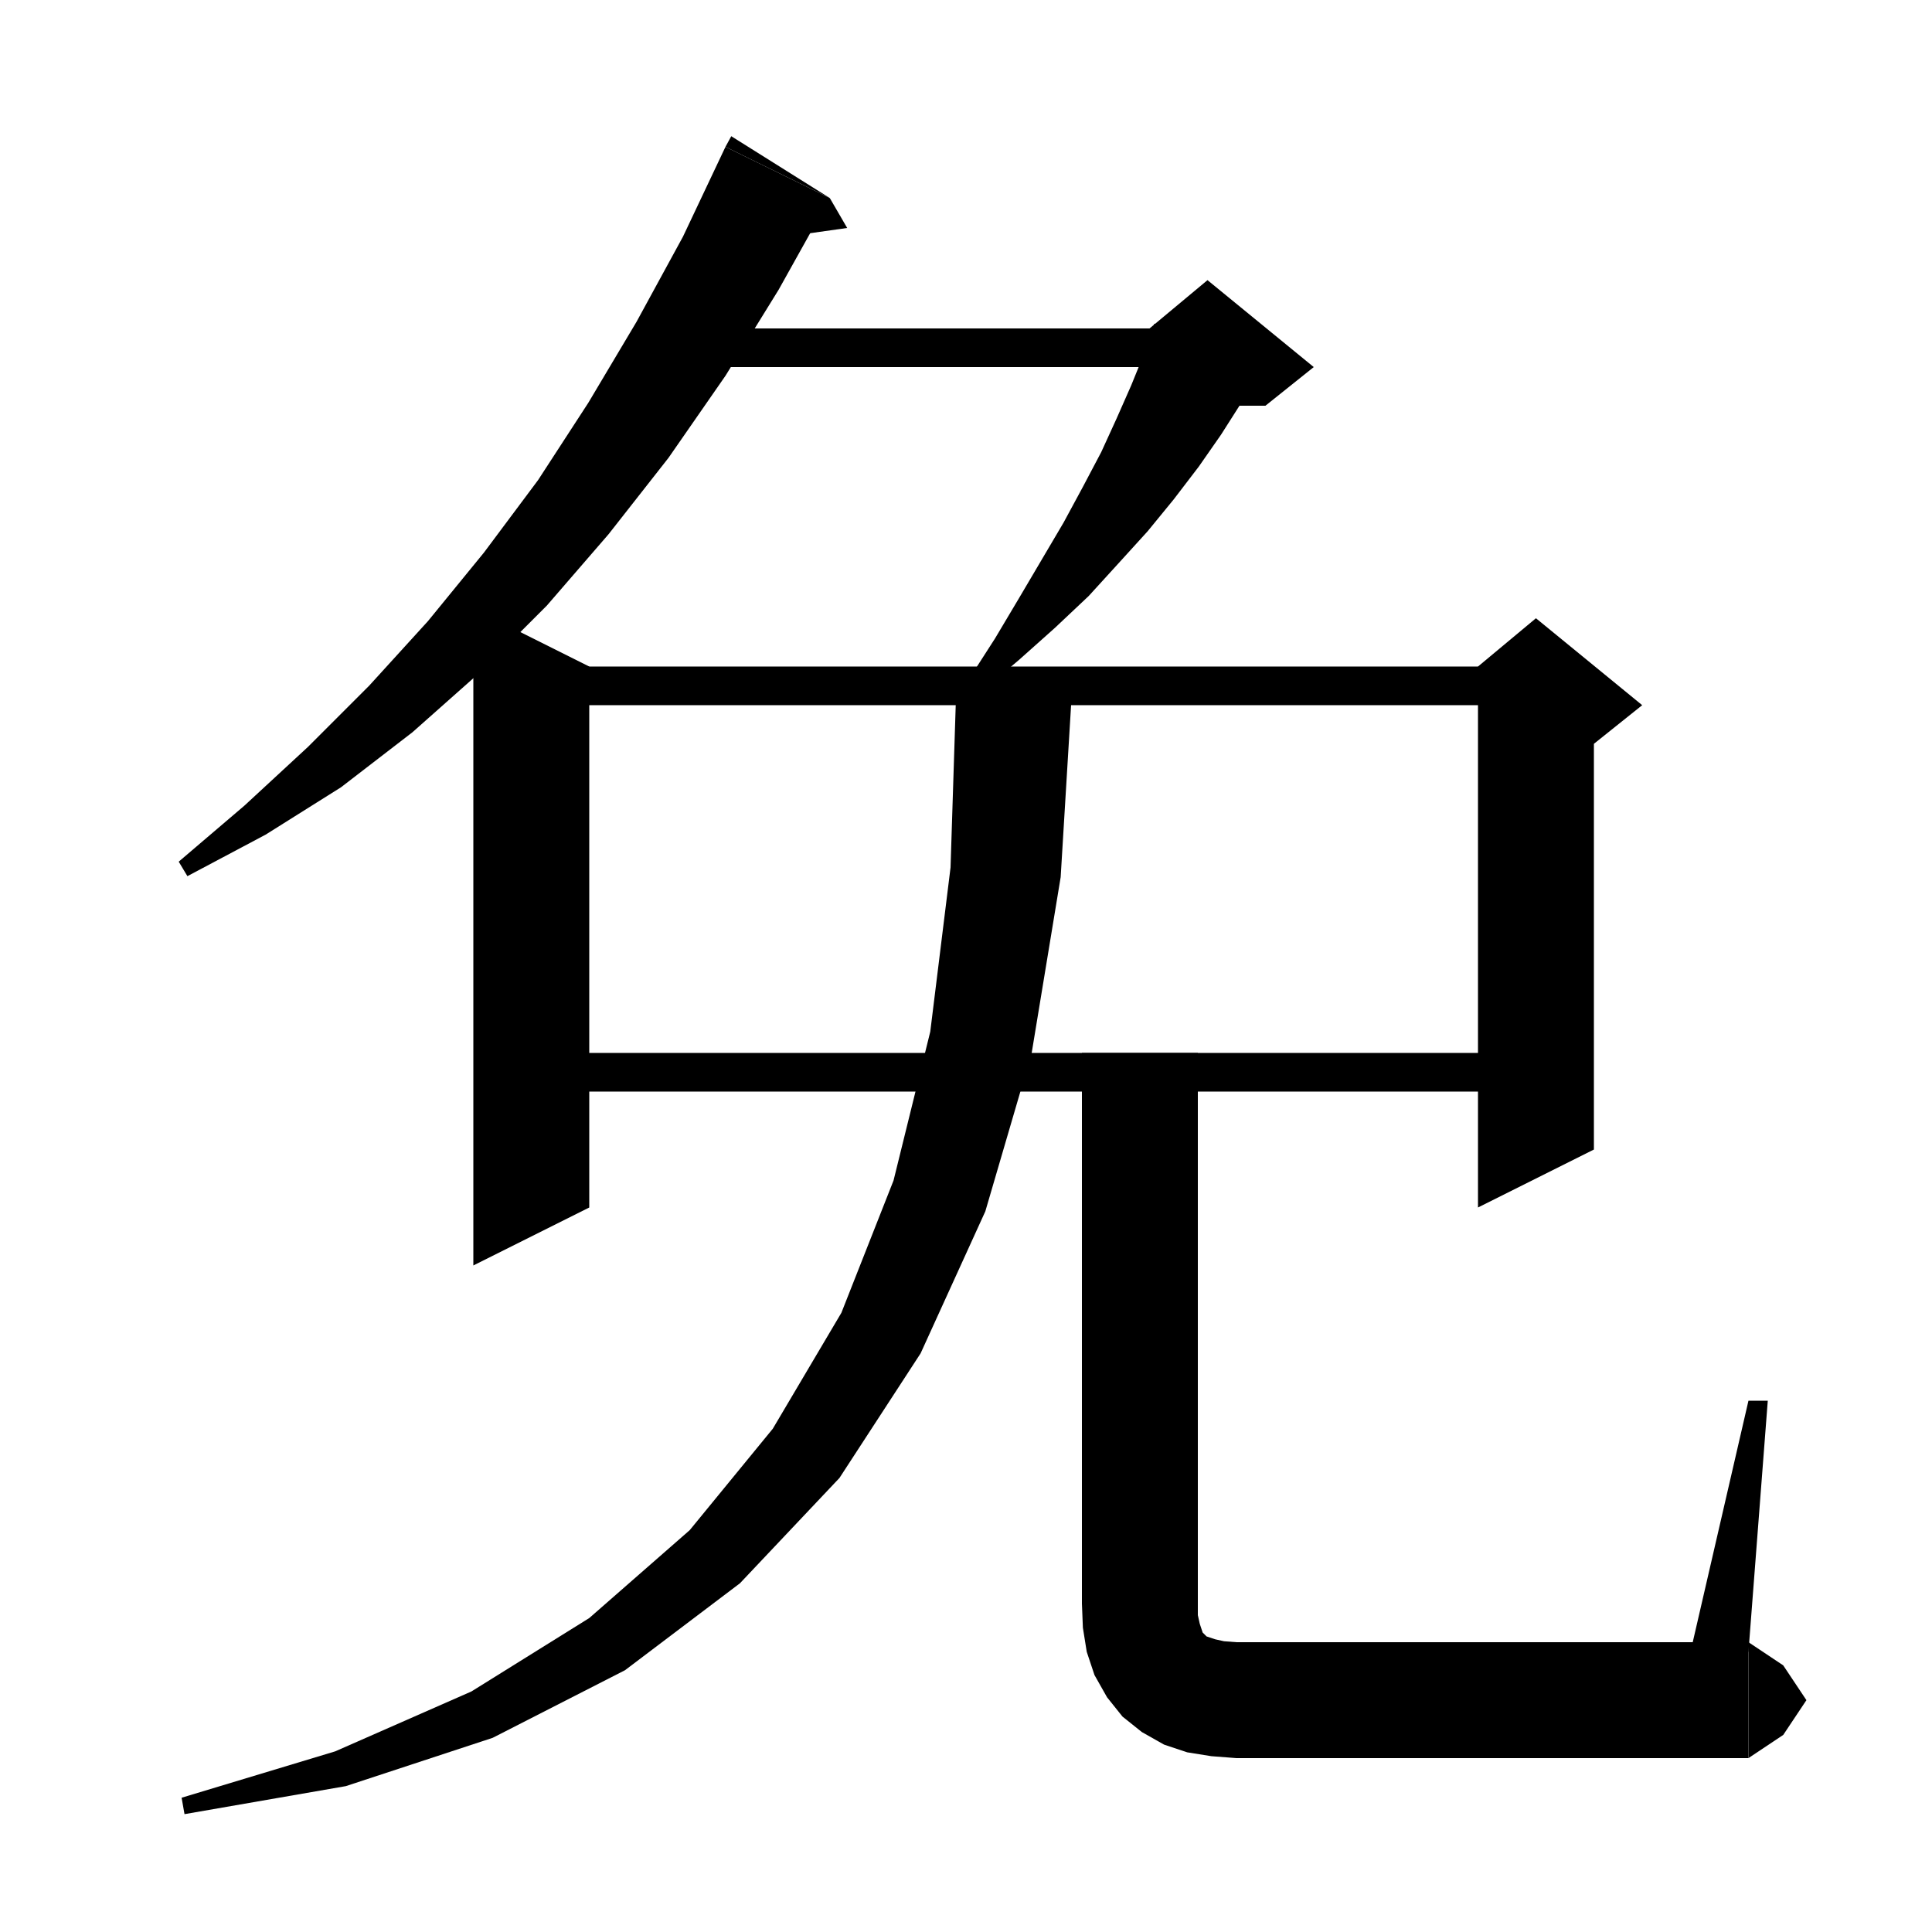 <svg xmlns="http://www.w3.org/2000/svg" xmlns:xlink="http://www.w3.org/1999/xlink" version="1.1" baseProfile="full" viewBox="0 0 200 200" width="200" height="200">
<g fill="black">
<polygon points="85.9,20.5 80.6,30 75.1,38.9 69.2,47.4 63,55.3 56.6,62.7 49.8,69.5 42.7,75.8 35.3,81.5 27.5,86.4 19.4,90.7 18.5,89.2 25.3,83.4 31.9,77.3 38.2,71 44.3,64.3 50.1,57.2 55.7,49.7 60.9,41.7 65.9,33.3 70.7,24.5 75.1,15.2 " />
<polygon points="75.1,15.2 85.9,20.5 75.7,14.1 " />
<polygon points="85.9,20.5 87.7,23.6 80.6,24.6 " />
<polygon points="70,34 125,34 125,38 70,38 " />
<polygon points="130.4,38.4 128.5,41.7 126.4,45 124.1,48.3 121.5,51.7 118.8,55 115.8,58.3 112.7,61.7 109.2,65 105.5,68.3 101.6,71.6 100.3,70.3 103,66.1 105.5,61.9 107.8,58 110.1,54.1 112.1,50.4 114,46.8 115.6,43.3 117.1,39.9 118.4,36.7 119.5,33.5 " />
<polygon points="119,34 125,29 136,38 131,42 125,42 " />
<polygon points="55,69 159,69 159,73 55,73 " />
<polygon points="165,71 165,119 153,125 153,71 " />
<polygon points="153,69 159,64 170,73 165,77 153,71 " />
<polygon points="61,69 61,125 49,131 49,63 " />
<polygon points="55,109 159,109 159,113 55,113 " />
<polygon points="111,71 109.8,90.8 106.8,109 102,125.4 95.3,140.1 86.9,153 76.6,163.9 64.7,172.9 51,179.9 35.8,184.9 19.1,187.8 18.8,186.1 34.7,181.3 48.8,175.1 61,167.5 71.4,158.4 80,147.9 87.1,135.9 92.5,122.2 96.3,106.8 98.4,89.8 99,71 " />
<polygon points="124,109 124,166 112,166 112,109 " />
<polygon points="124,166 121.6,169.6 118,172 114.4,169.6 112,166 " />
<polygon points="124,166 124,167.2 124.2,168.1 124.4,168.7 124.5,169 124.7,169.2 124.9,169.4 125.2,169.5 125.8,169.7 126.7,169.9 128,170 128,182 125.4,181.8 122.9,181.4 120.5,180.6 118.2,179.3 116.2,177.7 114.6,175.7 113.3,173.4 112.5,171 112.1,168.5 112,166 " />
<polygon points="128,170 132.2,171.8 134,176 132.2,180.2 128,182 " />
<polygon points="128,170 181,170 181,182 128,182 " />
<polygon points="181,170 184.6,172.4 187,176 184.6,179.6 181,182 " />
<polygon points="175,171 181,145 183,145 181,171 " />
</g>
</svg>
